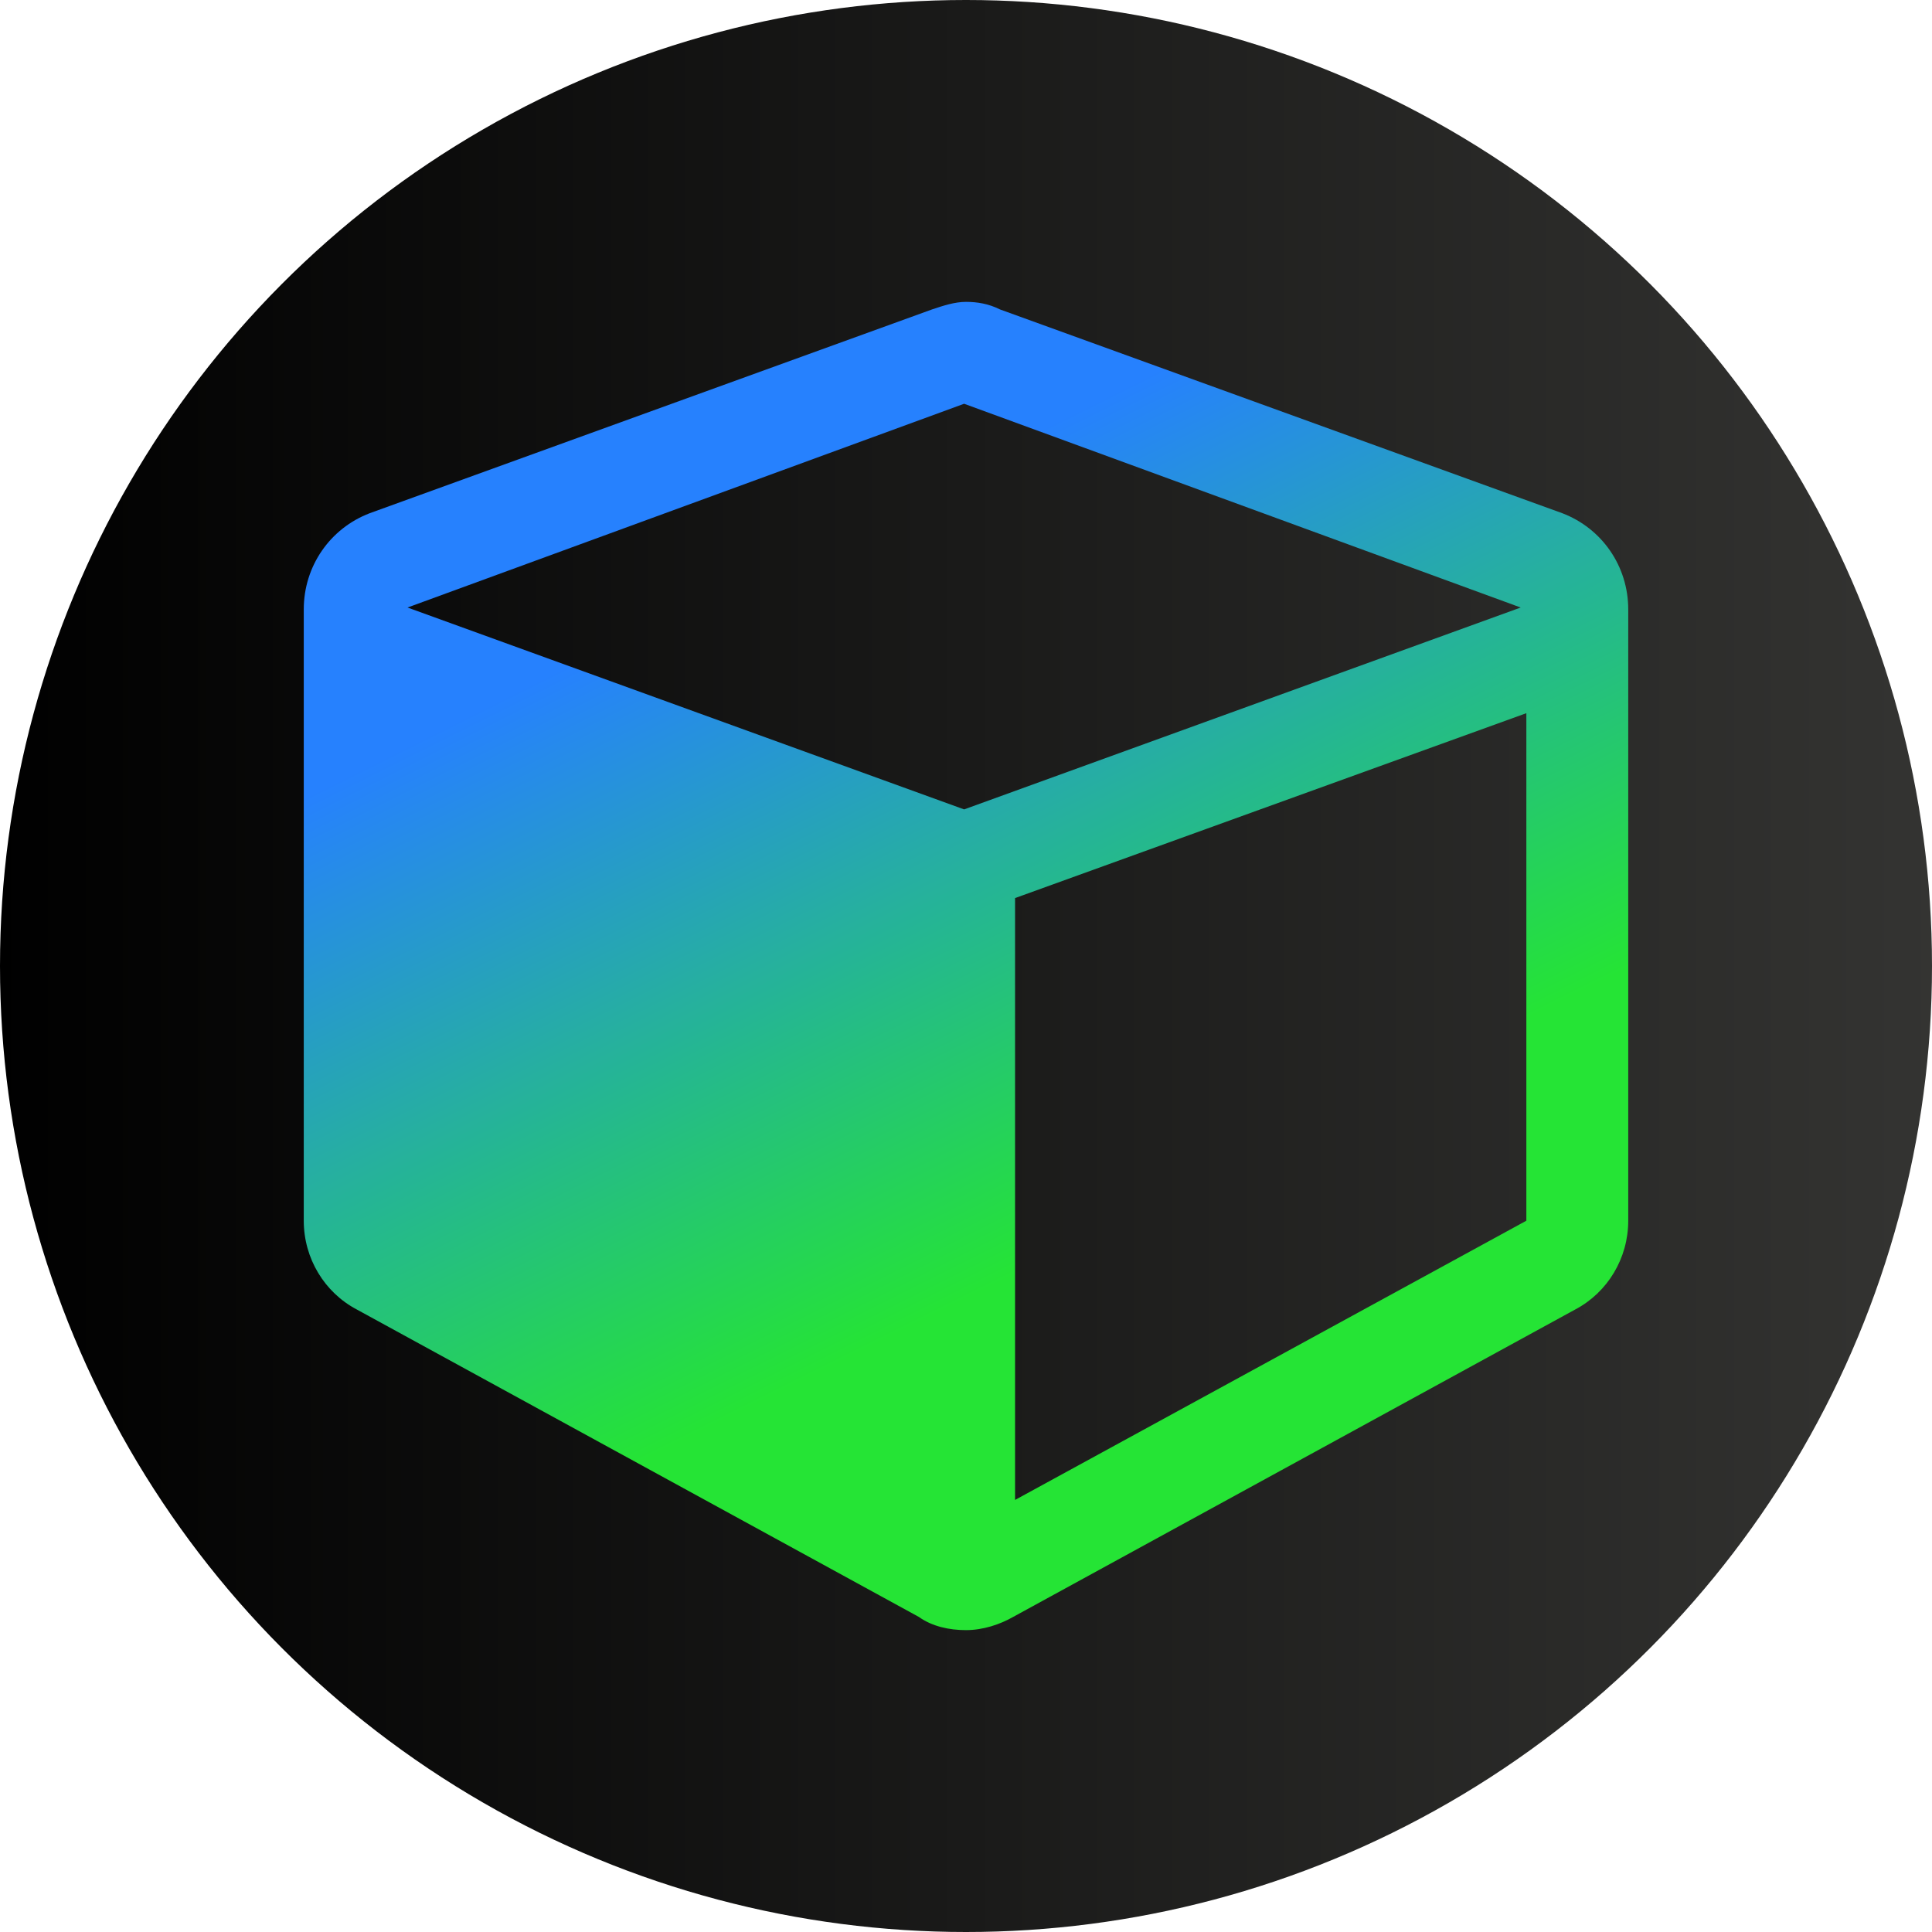 <svg width="1024" height="1024" viewBox="0 0 1024 1024" xmlns="http://www.w3.org/2000/svg">
    <style>
        #bggradient_stop1 { stop-color:#000000;stop-opacity:1; }
        #bggradient_stop2 { stop-color:#343432;stop-opacity:1; }
        @media (prefers-color-scheme: dark) {
            #bggradient_stop1 { stop-color:#000000;stop-opacity:1; }
            #bggradient_stop2 { stop-color:#343432;stop-opacity:1; }
        }
        #logogradient_stop1 { stop-color:#25e435;stop-opacity:1; }
        #logogradient_stop2 { stop-color:#2681fe;stop-opacity:1; }
        @media (prefers-color-scheme: dark) {
            #logogradient_stop1 { stop-color:#1dee60;stop-opacity:1; }
            #logogradient_stop2 { stop-color:#78b1fe;stop-opacity:1; }
        }
    </style>
    <defs>
        <linearGradient id="logogradient_stop">
            <stop id="logogradient_stop1" offset="0" />
            <stop id="logogradient_stop2" offset="1" />
        </linearGradient>
        <linearGradient id="bggradient_stop">
            <stop id="bggradient_stop1" offset="0" />
            <stop id="bggradient_stop2" offset="1" />
        </linearGradient>
        <linearGradient href="#bggradient_stop" id="bggradient" x1="0%" y1="50%" x2="100%" y2="50%" />
        <linearGradient href="#logogradient_stop" id="logogradient" x1="50%" y1="75%" x2="25%" y2="25%" />
    </defs>
    <g>
        <circle style="opacity:1;fill:url(#bggradient);fill-opacity:1;stroke-width:1;stroke-dasharray:none"
            cx="50%" cy="50%" r="512" />
        
        <path
            d="M538 795 809 647V378L538 476ZM511 429 806 322 511 214 216 322ZM863 323V647C863 667 852 685 835 694L537 857C530 861 521 864 512 864 503 864 494 862 487 857L189 694C172 685 161 667 161 647V323C161 300 175 280 196 272L494 164C500 162 506 160 512 160 518 160 524 161 530 164L828 272C849 280 863 300 863 323Z"
            style="opacity:1;fill:url(#logogradient);fill-opacity:1;stroke-width:1;stroke-dasharray:none;" />
    </g>
</svg>